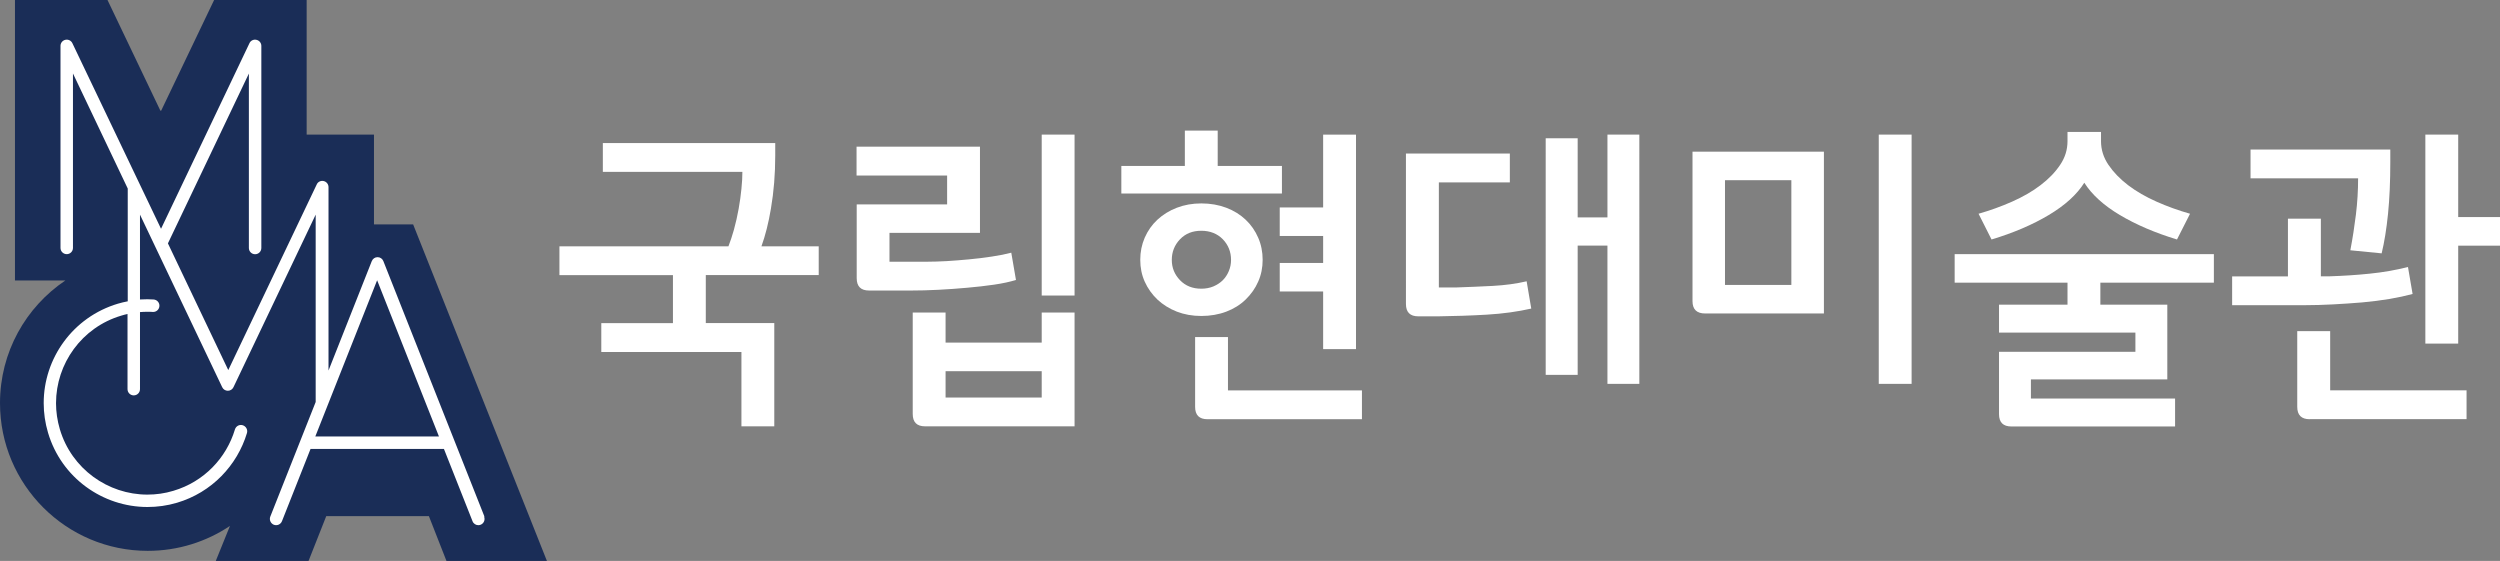 <?xml version="1.0" encoding="UTF-8"?>
<svg id="Layer_2" data-name="Layer 2" xmlns="http://www.w3.org/2000/svg" viewBox="0 0 340.93 76.5">
  <rect x="0" y="0" width="340.93" height="76.5" fill="#808080" stroke="none"/>
  <defs>
    <style>
      .cls-1 {
        fill: #fff;
      }

      .cls-2 {
        fill: #1a2d57;
      }
    </style>
  </defs>
  <g id="Layer_1-2" data-name="Layer 1">
    <path class="cls-2" d="M56.34,30.6h-5.34v-12.24h-9.18V0h-12.62l-7.22,15.09h-.11L14.66,0H2.04V38.25h6.87C3.53,41.87,0,48.01,0,54.97c0,11.13,9.02,20.15,20.15,20.15,4.15,0,8-1.25,11.21-3.4l-1.94,4.79h12.65l2.42-6.12h14l2.4,6.12h13.7L56.34,30.6Z"/>
    <path class="cls-1" d="M66.07,70.46h0l-13.79-34.85c-.13-.33-.44-.54-.79-.54s-.66,.21-.79,.54l-5.9,14.92V25.52c0-.4-.27-.74-.66-.83-.39-.09-.79,.1-.95,.47l-12.06,25.31-8.23-17.28,11.04-23.16v23.79c0,.47,.38,.85,.85,.85s.85-.38,.85-.85V6.26c0-.4-.27-.74-.67-.83-.38-.09-.79,.1-.95,.46l-12.06,25.31L9.87,5.89c-.17-.36-.57-.55-.96-.46-.39,.09-.66,.43-.66,.83v27.55c0,.47,.38,.85,.85,.85s.85-.38,.85-.85V10.02l7.47,15.69v15.38c-.44,.08-.88,.19-1.33,.32-6.15,1.83-10.14,7.46-10.13,13.57,0,1.33,.19,2.69,.59,4.03,1.82,6.15,7.46,10.13,13.56,10.13,1.33,0,2.69-.18,4.03-.58,4.75-1.41,8.21-5.1,9.54-9.51,.13-.45-.13-.92-.58-1.06-.45-.14-.92,.12-1.06,.57-1.17,3.89-4.21,7.13-8.39,8.37-1.18,.36-2.38,.52-3.55,.52-5.37,0-10.34-3.51-11.94-8.92-.35-1.19-.52-2.38-.52-3.55,0-5.37,3.5-10.34,8.91-11.94,.28-.09,.56-.16,.84-.22v10.25c0,.47,.38,.85,.85,.85s.85-.38,.85-.85v-10.51c.34-.03,.68-.04,1.01-.04,.25,0,.5,0,.74,.02,.47,.03,.87-.33,.9-.8,.03-.47-.33-.87-.8-.9-.28-.02-.56-.03-.84-.03-.33,0-.67,.01-1.01,.03v-11.57l11.21,23.53c.14,.3,.44,.49,.77,.49s.63-.19,.77-.49l11.21-23.53v25.55l-6.19,15.63c-.17,.44,.05,.93,.48,1.11,.44,.17,.93-.04,1.11-.48l3.9-9.86h18.19l3.9,9.86c.13,.34,.46,.54,.79,.54,.11,0,.21-.02,.31-.06,.44-.17,.65-.66,.48-1.11m-23.02-10.93l8.43-21.3,8.43,21.3h-16.85Z"/>
    <path class="cls-1" d="M111.65,37.52v-3.93h-7.81c.53-1.47,.96-3.16,1.29-5.12,.4-2.34,.59-4.75,.59-7.23v-1.73h-23.51v3.93h19.03c0,.68-.04,1.44-.13,2.31-.08,.86-.21,1.76-.38,2.73-.17,.96-.39,1.92-.65,2.87-.22,.79-.47,1.53-.74,2.24h-23.05v3.93h15.48v6.55h-9.77v3.93h19.11v10.14h4.48v-14.08h-9.34v-6.55h15.39Z"/>
    <path class="cls-1" d="M129.16,27.87v-3.93h-12.35v-3.94h16.83v11.76h-12.34v3.93h5.2c.73,0,1.59-.03,2.58-.08,.99-.06,2.01-.14,3.06-.24,1.06-.1,2.09-.22,3.11-.38,1.02-.15,1.91-.33,2.66-.53l.64,3.72c-.82,.25-1.81,.47-2.98,.64-1.17,.17-2.39,.31-3.67,.42-1.28,.12-2.59,.21-3.93,.28-1.34,.07-2.58,.1-3.74,.1h-5.71c-1.13,0-1.69-.56-1.69-1.69v-10.06h12.35Zm-3,30.27c-1.13,0-1.69-.56-1.69-1.69v-13.83h4.48v4.1h13.11v-4.1h4.48v15.52h-20.38Zm2.79-3.93h13.11v-3.59h-13.11v3.59Zm17.59-13.91h-4.48V18.36h4.48v21.94Z"/>
    <path class="cls-1" d="M171.58,32.41c-.41-.94-.98-1.76-1.71-2.45-.73-.69-1.61-1.24-2.64-1.63-1.03-.39-2.17-.59-3.4-.59s-2.32,.2-3.34,.59c-1.02,.39-1.9,.94-2.65,1.63-.74,.69-1.32,1.51-1.73,2.45-.41,.95-.61,1.95-.61,3.02s.2,2.07,.61,2.98c.41,.92,.99,1.73,1.73,2.44,.75,.7,1.63,1.25,2.65,1.65,1.01,.39,2.12,.59,3.34,.59s2.37-.2,3.4-.59c1.03-.39,1.91-.94,2.64-1.65,.73-.71,1.31-1.52,1.71-2.44,.41-.91,.61-1.91,.61-2.98s-.2-2.08-.61-3.02m-4,4.55c-.2,.48-.47,.9-.82,1.25-.35,.35-.78,.63-1.29,.85-.51,.21-1.06,.31-1.65,.31-1.18,0-2.15-.38-2.9-1.16-.75-.78-1.12-1.7-1.12-2.77s.37-2.03,1.12-2.81c.75-.78,1.71-1.16,2.9-1.16s2.19,.39,2.94,1.16c.74,.77,1.12,1.71,1.12,2.81,0,.54-.1,1.04-.3,1.52"/>
    <polygon class="cls-1" points="166.06 22.63 166.06 17.81 161.58 17.81 161.58 22.63 152.92 22.63 152.92 26.39 174.82 26.39 174.82 22.63 166.06 22.63"/>
    <path class="cls-1" d="M164.67,57.17c-1.13,0-1.69-.56-1.69-1.69v-9.51h4.48v7.27h18.27v3.93h-21.06Z"/>
    <polygon class="cls-1" points="180.44 39.75 174.52 39.75 174.52 35.86 180.44 35.86 180.44 32.18 174.52 32.18 174.52 28.29 180.44 28.29 180.44 18.36 184.92 18.36 184.92 47.61 180.44 47.61 180.44 39.75"/>
    <path class="cls-1" d="M191.73,20.94h14.17v3.93h-9.68v14.33h2.41c1.61-.05,3.25-.13,4.93-.21,1.68-.09,3.22-.3,4.63-.63l.63,3.72c-1.84,.42-3.85,.7-6.05,.83-2.2,.13-4.41,.2-6.64,.23h-2.71c-1.13,0-1.69-.56-1.69-1.69V20.94Zm27.48,12.55h-4.06v17.63h-4.36V18.86h4.36v10.79h4.06v-11.29h4.35V52.35h-4.35v-18.86Z"/>
    <path class="cls-1" d="M230.8,20.68h17.93v22.07h-16.19c-1.16,0-1.73-.56-1.73-1.69V20.68Zm4.44,18.18h9.05v-14.29h-9.05v14.29Zm25.45,13.49h-4.48V18.36h4.48V52.35Z"/>
    <path class="cls-1" d="M276.96,51.73v2.62h19.66v3.81h-22.32c-1.13,0-1.69-.56-1.69-1.69v-8.49h18.6v-2.62h-18.6v-3.81h9.34v-3h-15.39v-3.89h35.35v3.89h-15.48v3h9.13v10.19h-18.61Zm4.99-33.74h4.57v1.26c0,1.16,.34,2.24,1.02,3.24,.68,1,1.57,1.92,2.68,2.77,1.12,.85,2.41,1.59,3.87,2.24,1.46,.65,2.99,1.2,4.57,1.65l-1.78,3.51c-2.99-.91-5.58-2.02-7.8-3.34-2.21-1.32-3.82-2.79-4.84-4.4-1.01,1.61-2.63,3.08-4.84,4.4-2.21,1.32-4.82,2.44-7.81,3.34l-1.77-3.51c1.58-.45,3.1-1,4.57-1.65,1.46-.65,2.76-1.39,3.87-2.24,1.11-.84,2.01-1.77,2.68-2.77,.68-1,1.01-2.08,1.01-3.24v-1.26Z"/>
    <path class="cls-1" d="M316.5,37.68h1.23c1.8-.06,3.62-.17,5.43-.36,1.82-.18,3.56-.49,5.22-.91l.63,3.68c-.93,.25-1.98,.48-3.15,.68-1.17,.19-2.41,.35-3.72,.47-1.31,.11-2.64,.2-3.98,.27-1.34,.07-2.64,.11-3.91,.11h-9.85v-3.93h7.61v-7.87h4.49v7.87Zm9.47-15.6c0,2.65-.1,5-.31,7.08-.21,2.07-.5,3.87-.87,5.39l-4.27-.42c.31-1.61,.56-3.23,.76-4.86,.2-1.64,.3-3.29,.3-4.95h-14.67v-3.93h19.06v1.7Zm-10.99,35.09c-1.13,0-1.7-.56-1.7-1.69v-10.32h4.49v8.07h18.6v3.93h-21.39Zm25.96-27.56v3.89h-5.71v13.36h-4.48V18.36h4.48v11.24h5.71Z"/>
  </g>
</svg>
